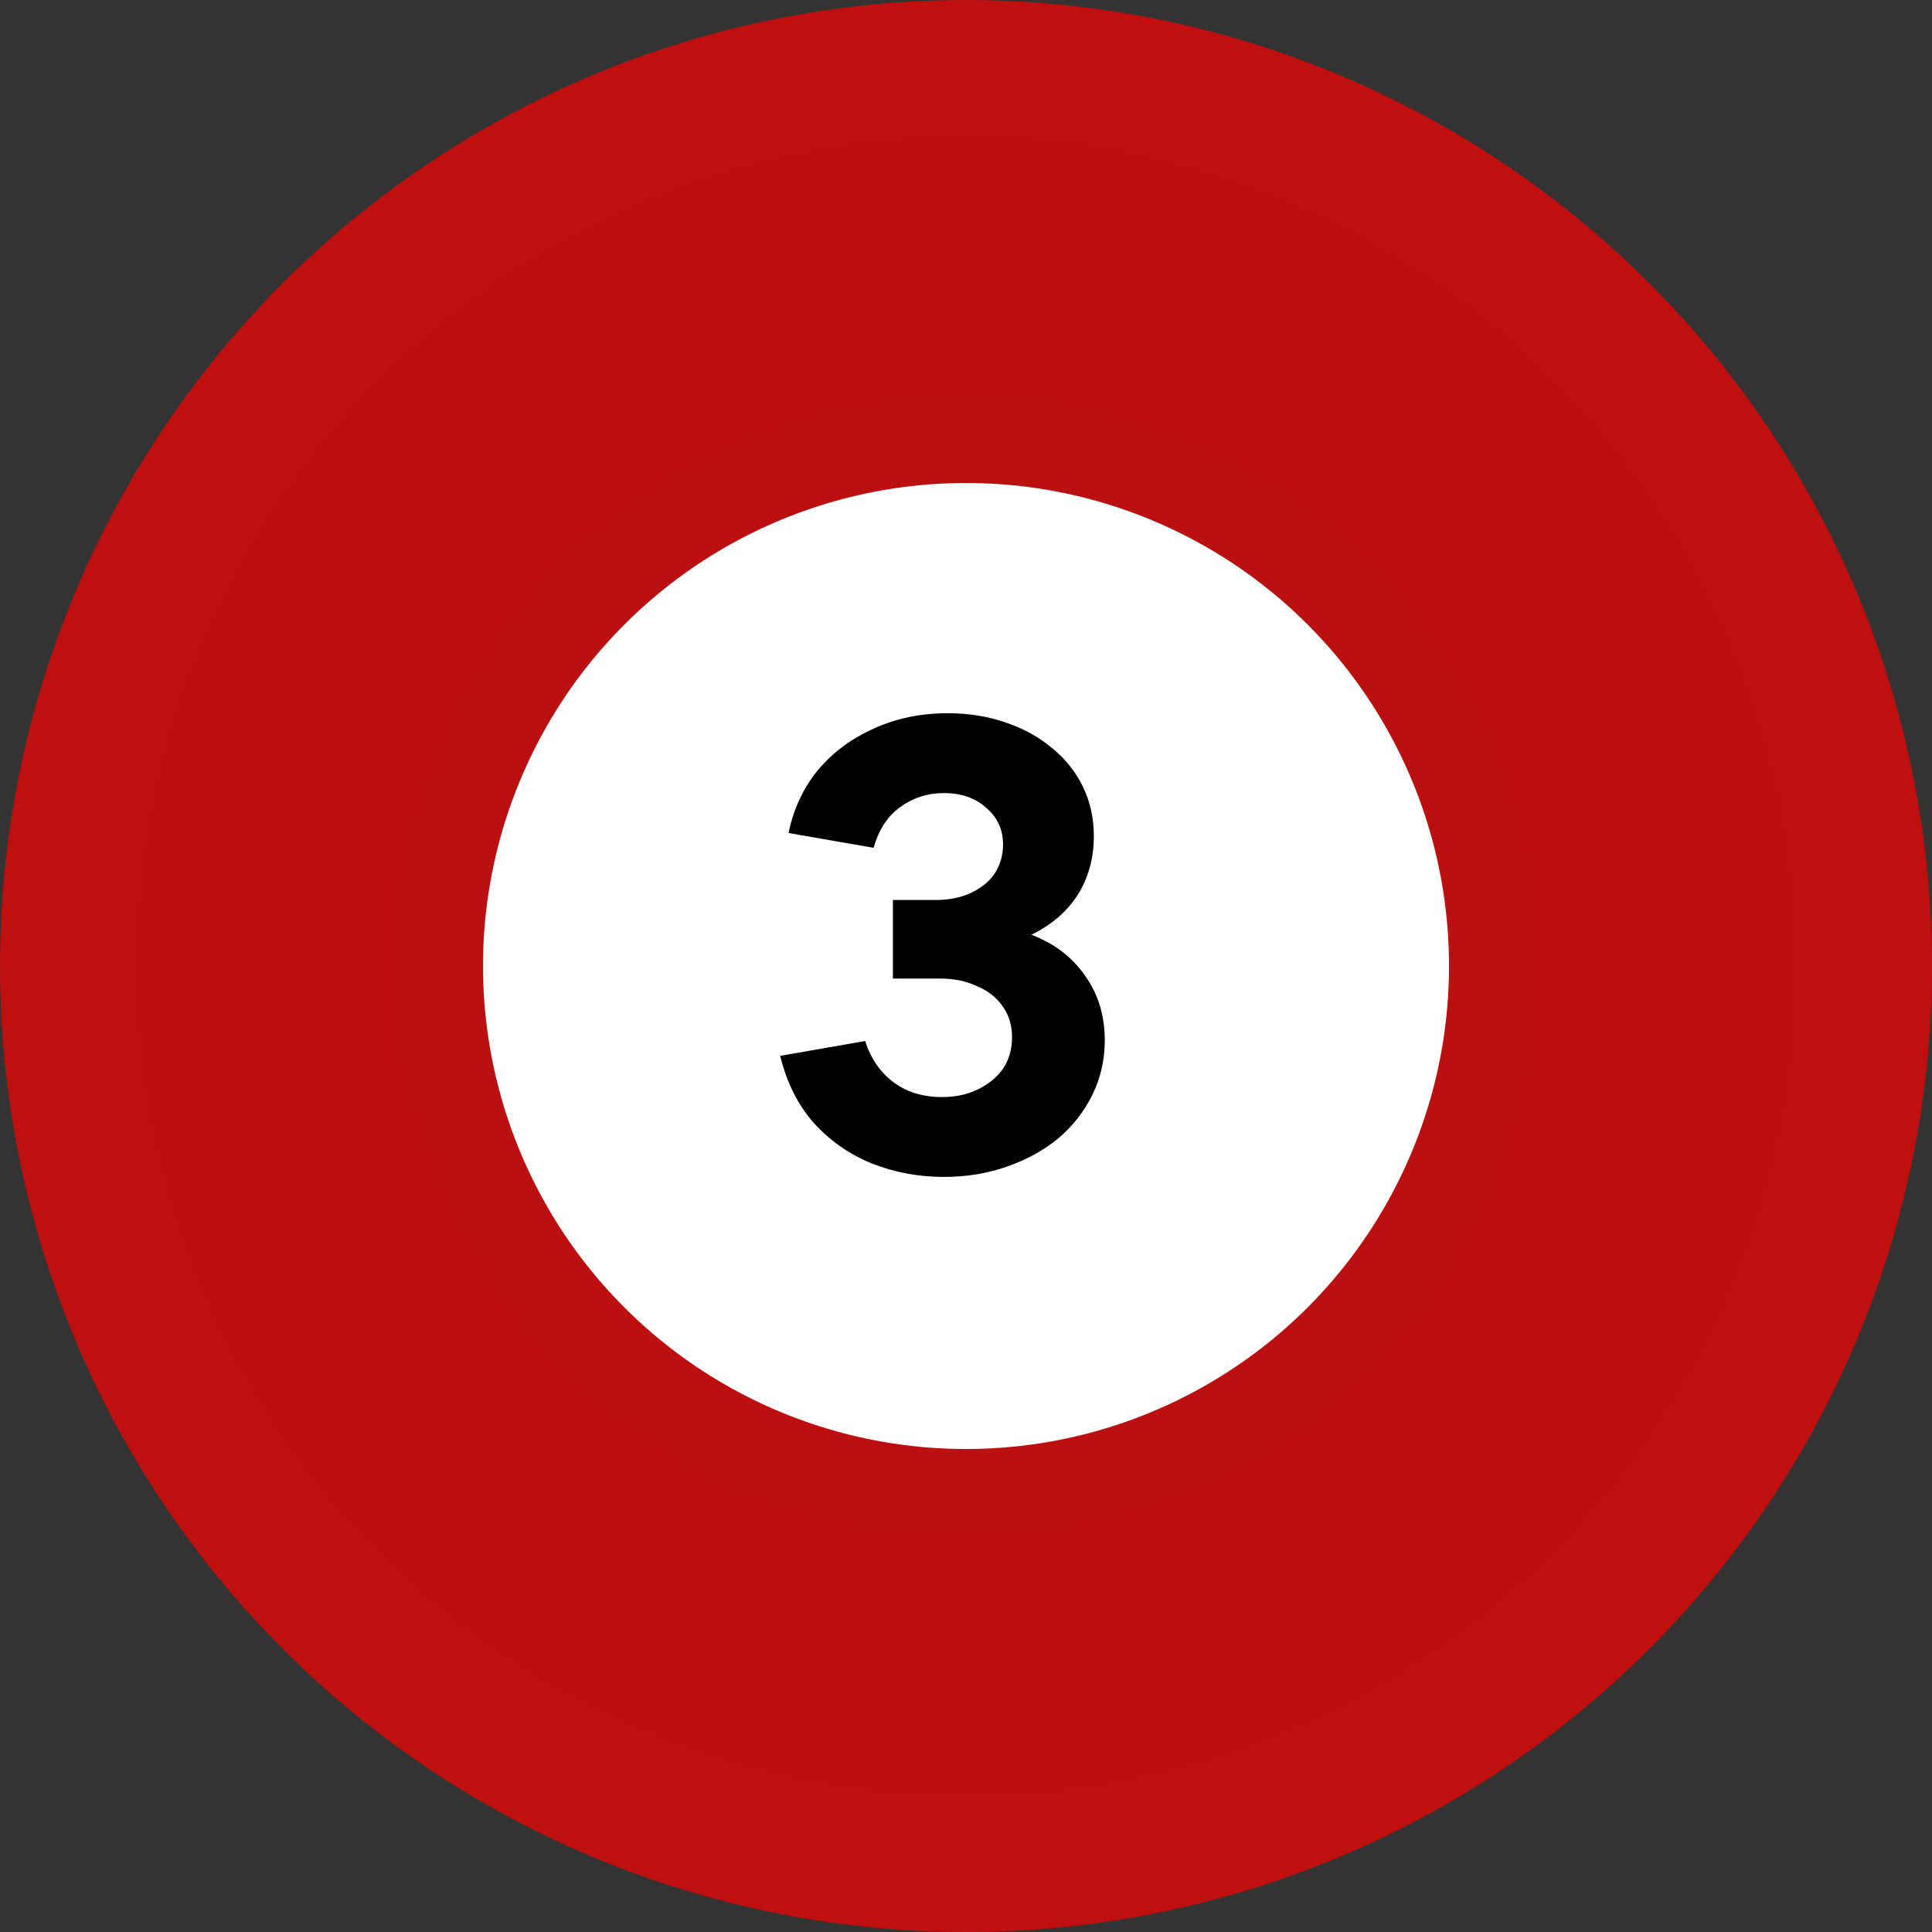 <svg width="24" height="24" viewBox="0 0 24 24" fill="none" xmlns="http://www.w3.org/2000/svg">
<rect x="0" y="0" width="24" height="24" fill="#333333" stroke="none"/>
<circle cx="12" cy="12" r="12" fill="url(#paint0_radial_2_241)"/>
<circle cx="12" cy="12" r="6" fill="white"/>
<path d="M11.724 14.62C11.409 14.62 11.111 14.564 10.828 14.452C10.551 14.34 10.311 14.172 10.108 13.948C9.911 13.724 9.772 13.447 9.692 13.116L10.748 12.932C10.817 13.151 10.935 13.321 11.1 13.444C11.265 13.567 11.465 13.628 11.7 13.628C11.871 13.628 12.02 13.596 12.148 13.532C12.281 13.468 12.385 13.383 12.46 13.276C12.535 13.164 12.572 13.033 12.572 12.884C12.572 12.74 12.535 12.615 12.46 12.508C12.385 12.396 12.279 12.311 12.14 12.252C12.007 12.188 11.852 12.156 11.676 12.156H11.092V11.18H11.62C11.791 11.18 11.937 11.151 12.06 11.092C12.188 11.033 12.287 10.953 12.356 10.852C12.425 10.745 12.46 10.625 12.46 10.492C12.46 10.305 12.391 10.153 12.252 10.036C12.119 9.913 11.943 9.852 11.724 9.852C11.521 9.852 11.34 9.911 11.18 10.028C11.025 10.14 10.916 10.308 10.852 10.532L9.796 10.348C9.855 10.055 9.975 9.796 10.156 9.572C10.343 9.348 10.575 9.175 10.852 9.052C11.129 8.924 11.436 8.86 11.772 8.86C12.028 8.86 12.265 8.897 12.484 8.972C12.708 9.047 12.903 9.153 13.068 9.292C13.233 9.425 13.361 9.585 13.452 9.772C13.543 9.959 13.588 10.164 13.588 10.388C13.588 10.66 13.521 10.903 13.388 11.116C13.255 11.324 13.063 11.489 12.812 11.612C13.095 11.719 13.316 11.887 13.476 12.116C13.641 12.345 13.724 12.615 13.724 12.924C13.724 13.164 13.673 13.388 13.572 13.596C13.471 13.804 13.329 13.985 13.148 14.14C12.967 14.289 12.753 14.407 12.508 14.492C12.268 14.577 12.007 14.62 11.724 14.62Z" fill="black"/>
<defs>
<radialGradient id="paint0_radial_2_241" cx="0" cy="0" r="1" gradientUnits="userSpaceOnUse" gradientTransform="translate(12 12) rotate(44.356) scale(31.468)">
<stop stop-color="#B81010"/>
<stop offset="1" stop-color="#CC0D0D"/>
</radialGradient>
</defs>
</svg>
